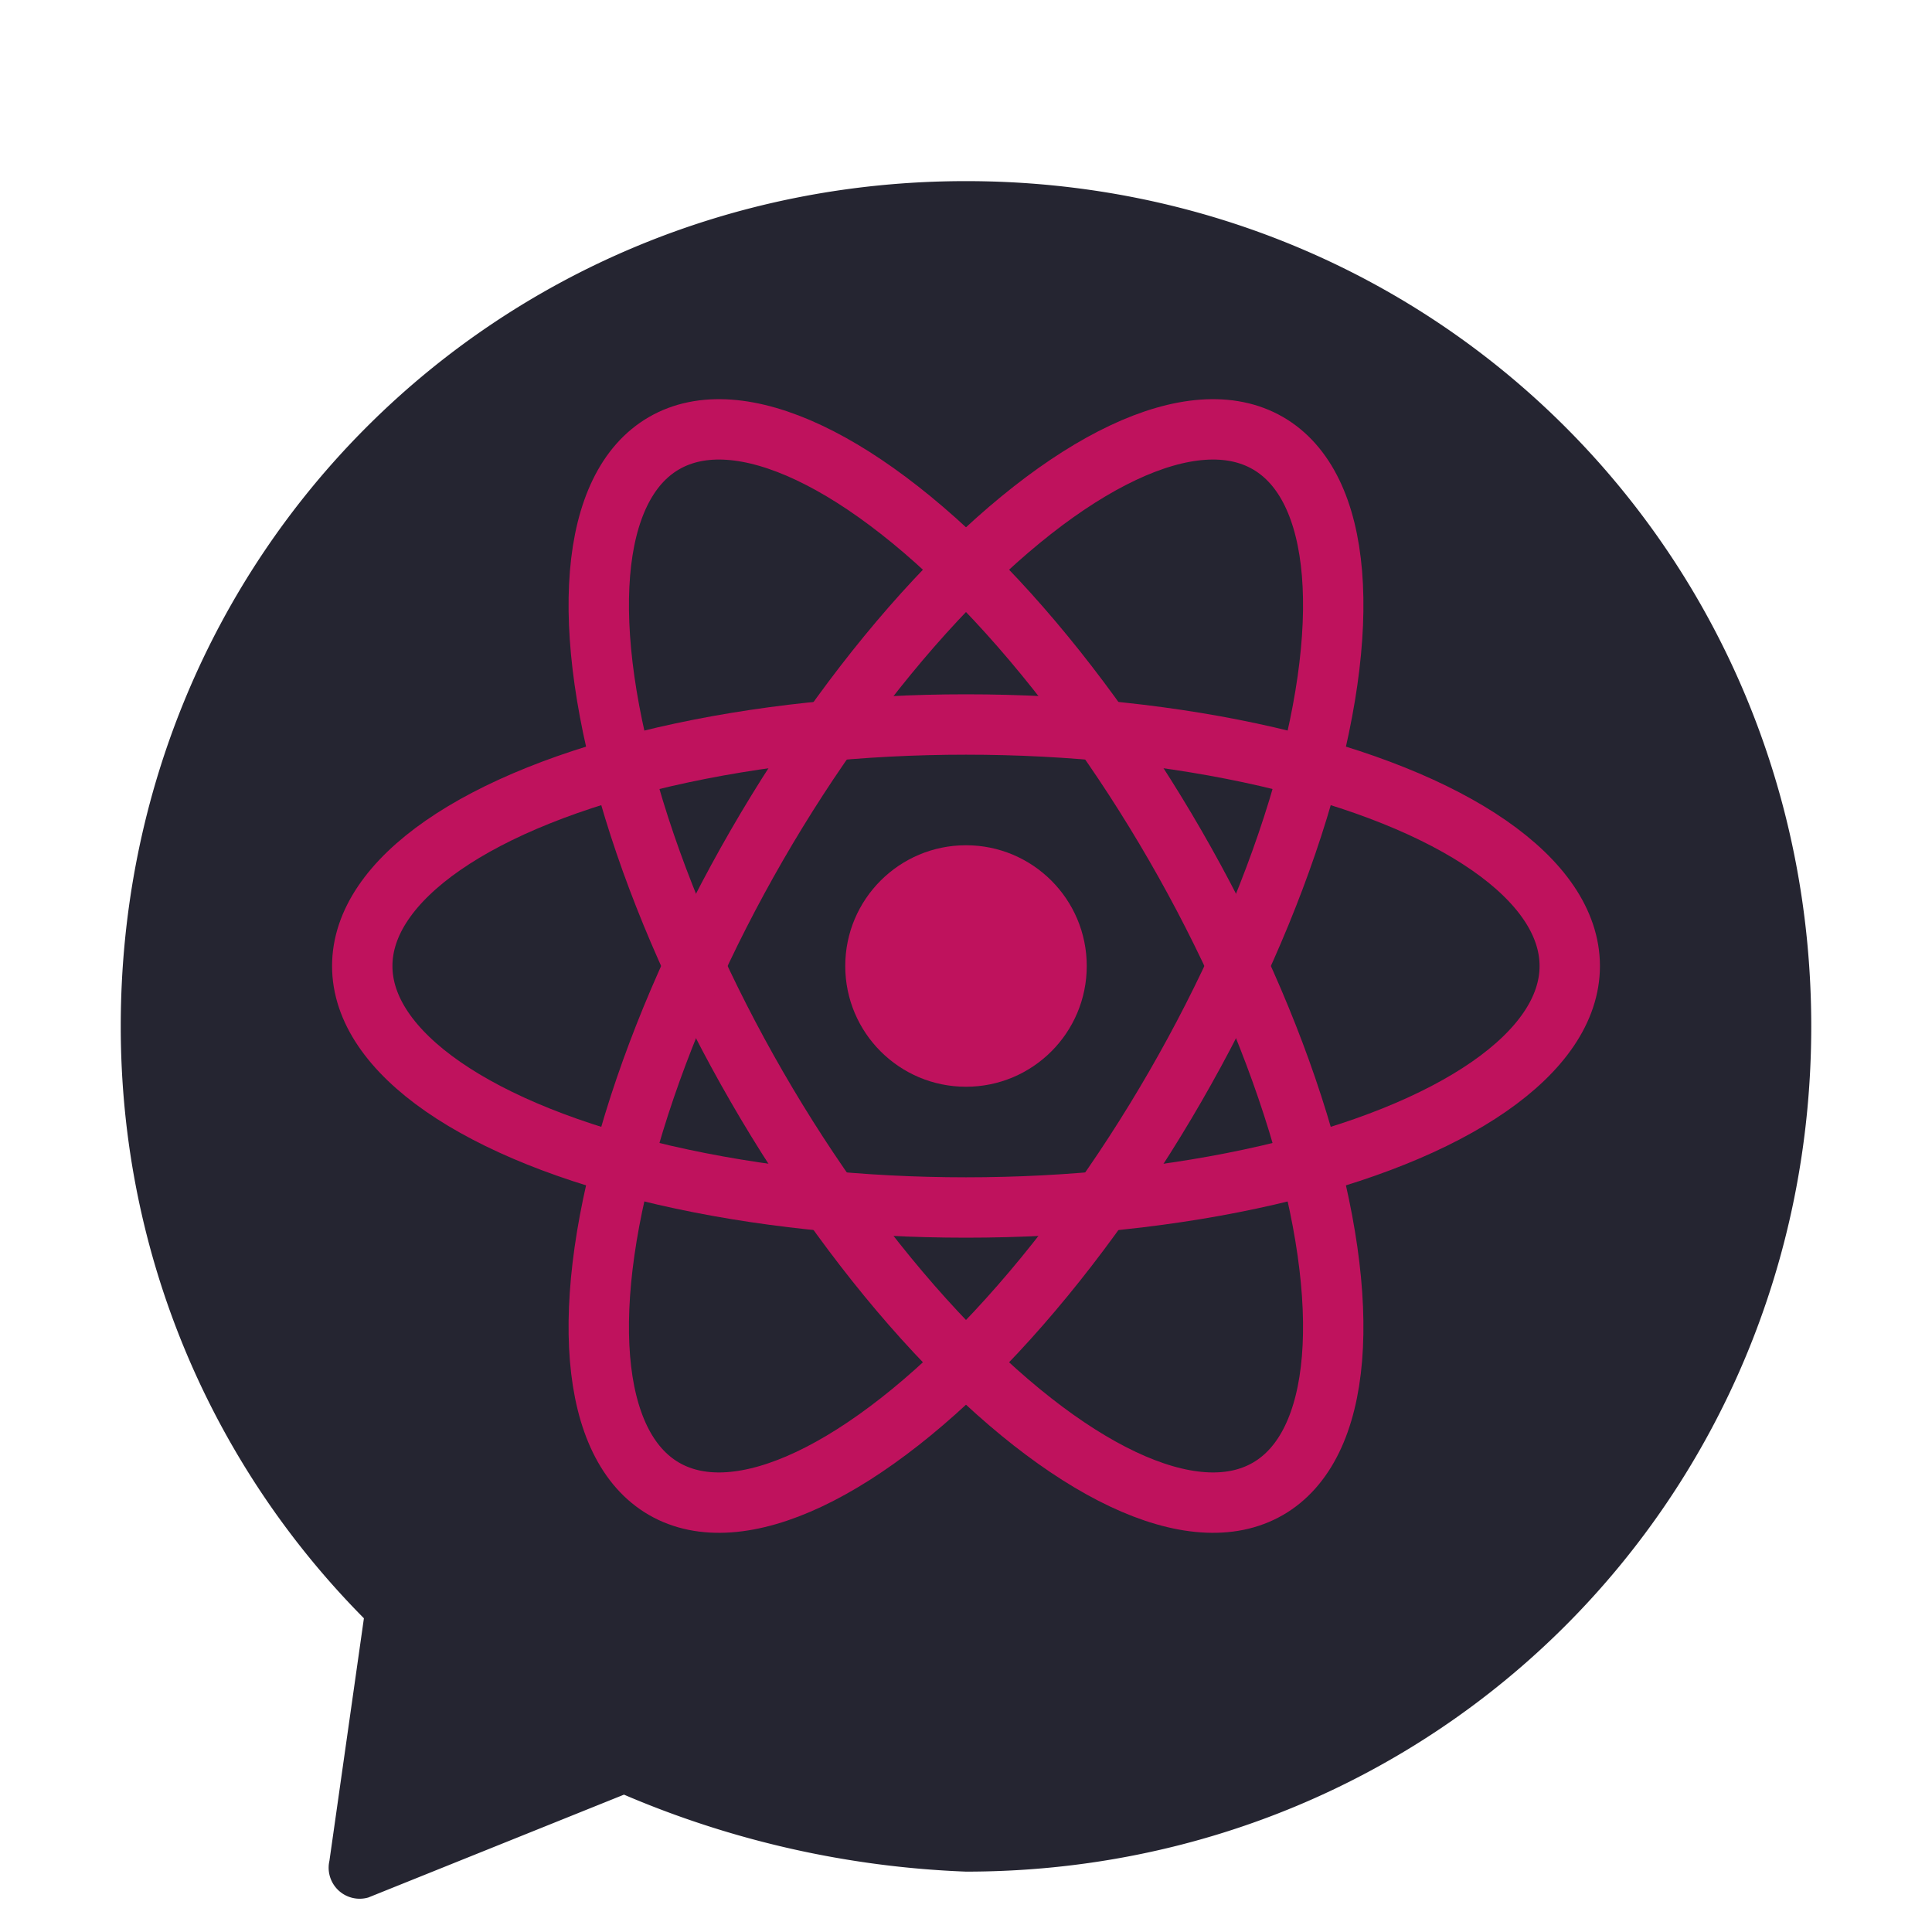 <svg width="256" height="256" viewBox="0 0 256 256" fill="none" xmlns="http://www.w3.org/2000/svg">
  <path 
    fill="rgba(27, 27, 39, 1)" 
    d="M128 24C65.55 24 16 73.55 16 136c0 30.64 12.3 58.33 32.22 78.43l-4.57 32.14a4.11 4.11 0 005.15 4.86l33.88-13.63A127.63 127.63 0 00128 248c62.45 0 112-49.55 112-112S190.45 24 128 24z" 
    opacity="0.95"
  />

  <circle cx="128" cy="128" r="16" fill="#BF125D"/>
  
  <!-- الخط الأفقي -->
  <ellipse cx="128" cy="128" rx="80" ry="32" stroke="#BF125D" stroke-width="8" />
  
  <!-- الخط المائل الأول (يمين-أعلى/يسار-أسفل) -->
  <ellipse cx="128" cy="128" rx="80" ry="32" transform="rotate(60 128 128)" stroke="#BF125D" stroke-width="8" />
  
  <!-- الخط المائل الثاني (يسار-أعلى/يمين-أسفل) -->
  <ellipse cx="128" cy="128" rx="80" ry="32" transform="rotate(-60 128 128)" stroke="#BF125D" stroke-width="8" />
</svg>
